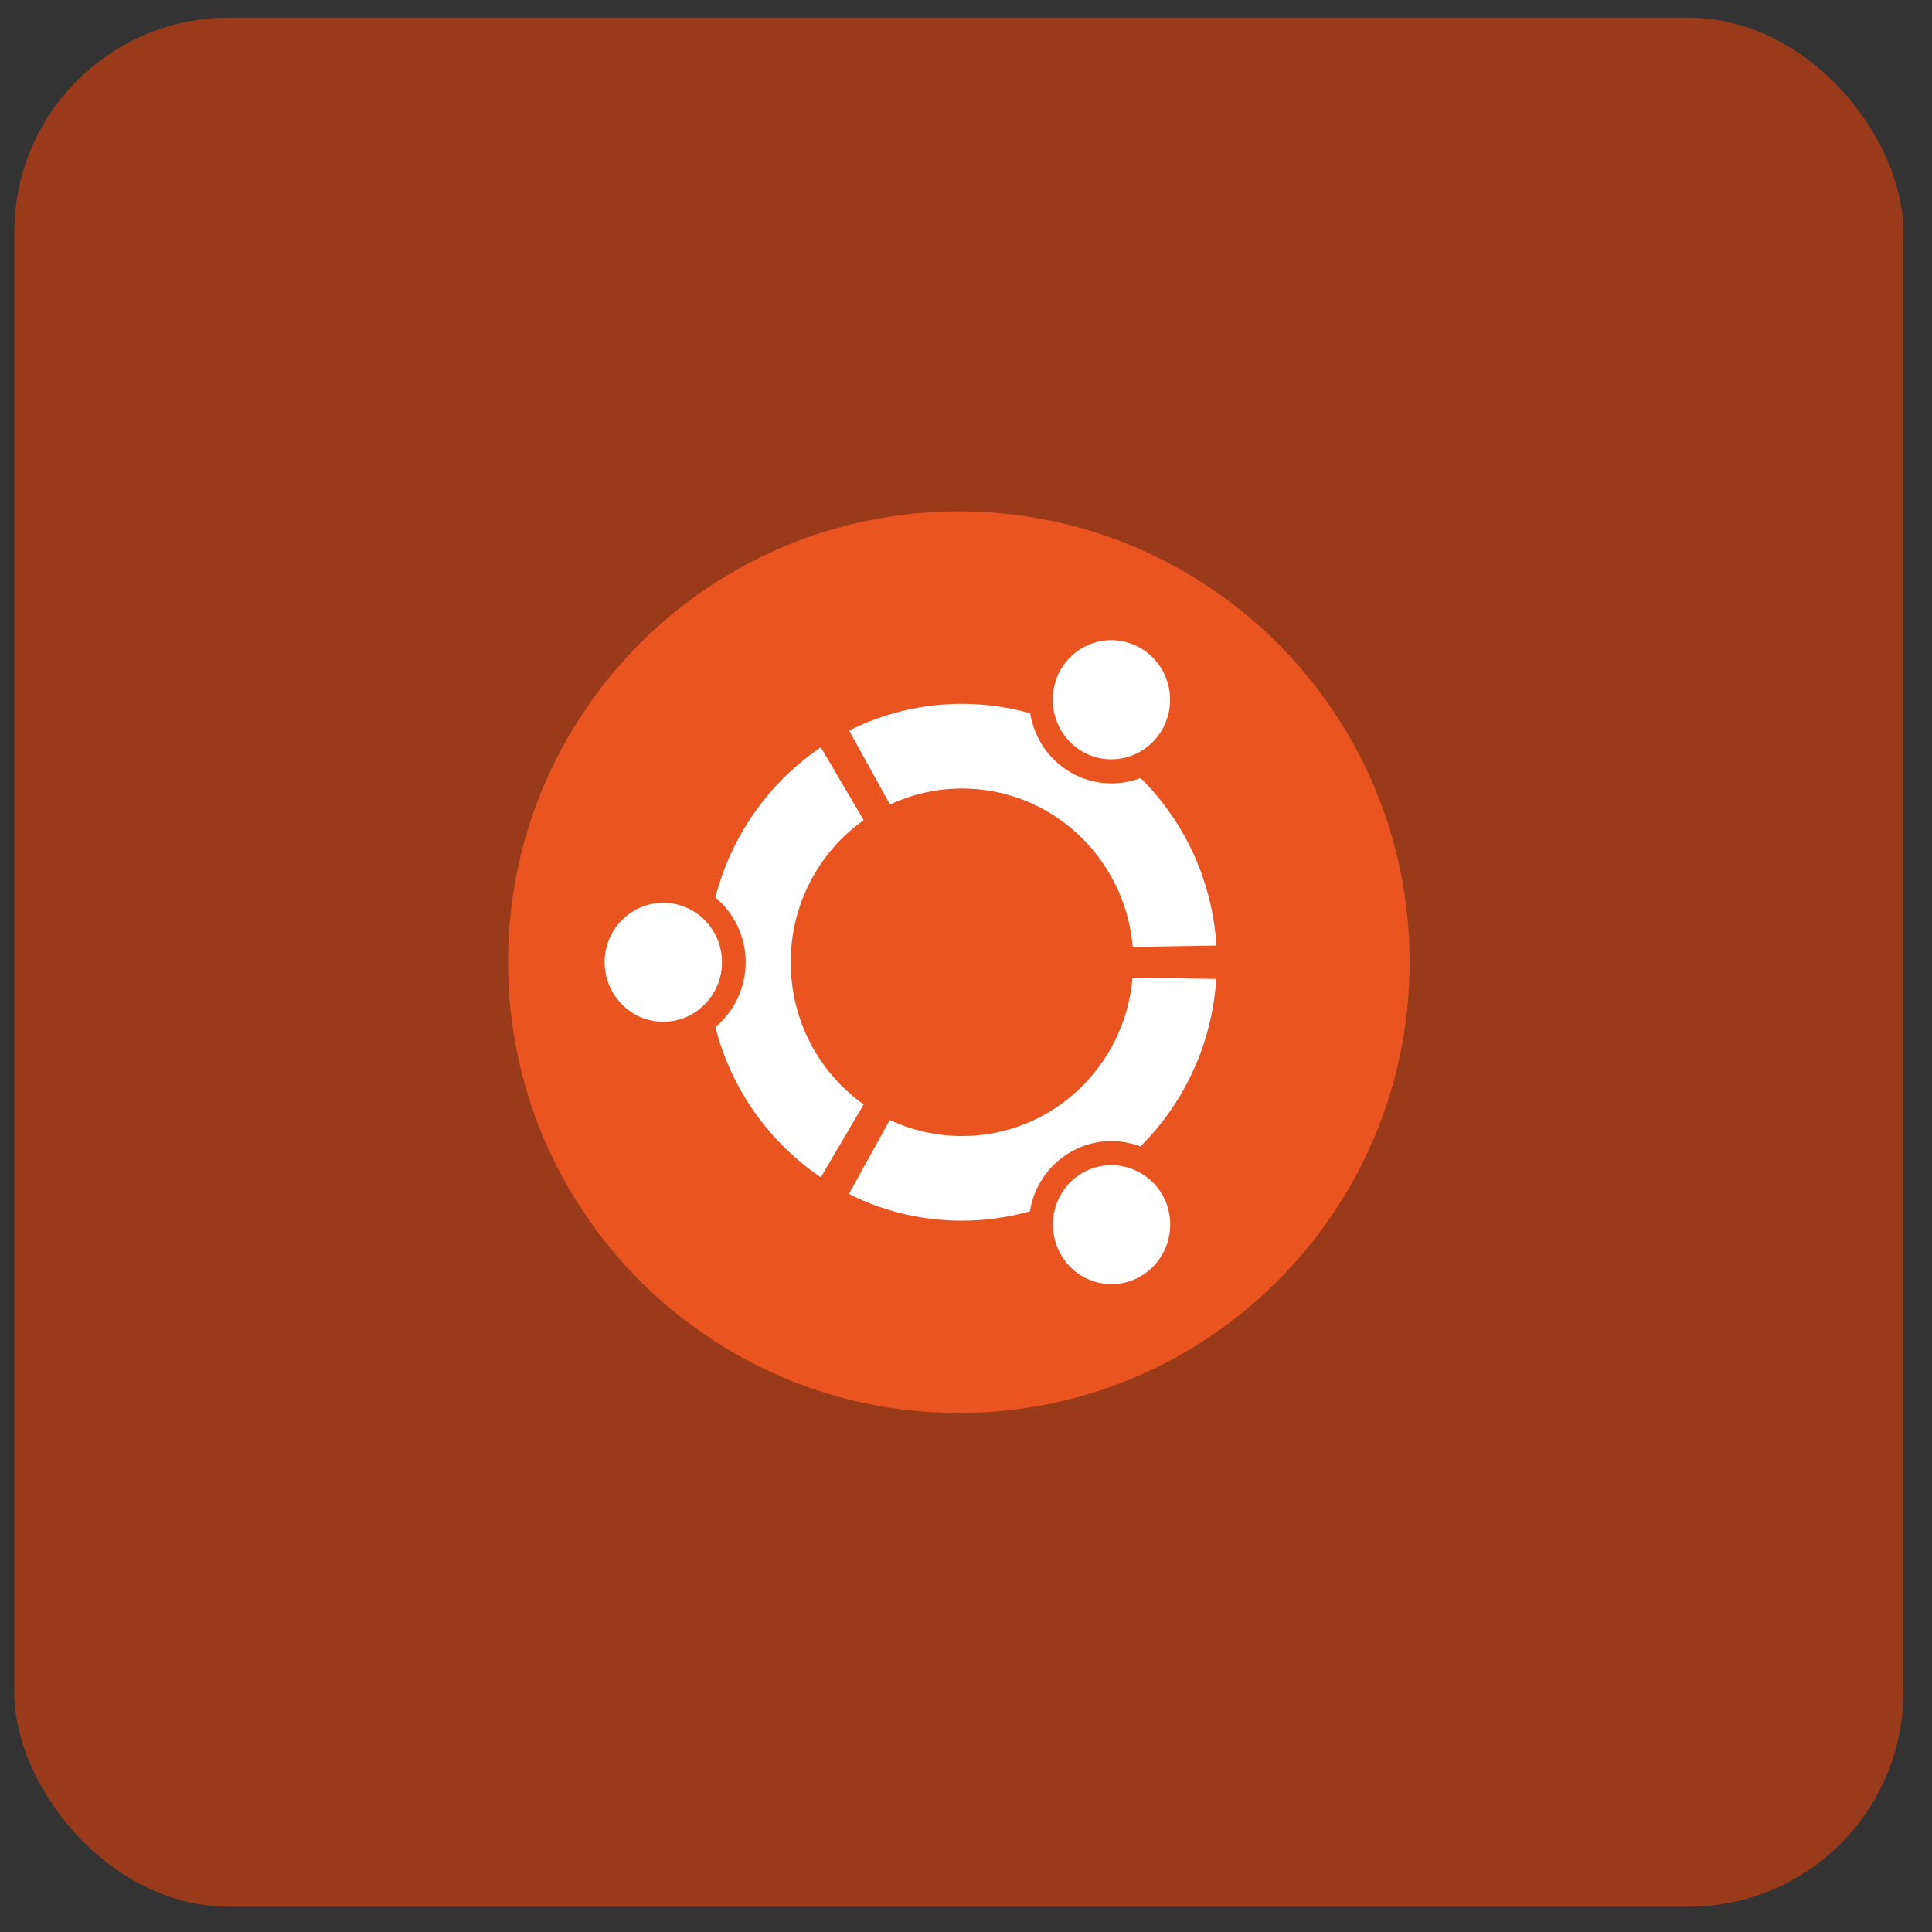 <svg width="45" height="45" viewBox="0 0 45 45" fill="none" xmlns="http://www.w3.org/2000/svg">
<rect x="0" y="0" width="45" height="45" fill="#333333" stroke="none"/>
<rect x="0.333" y="0.411" width="44" height="44" rx="5" fill="#FF4405" fill-opacity="0.5"/>
<path d="M32.833 22.411C32.833 28.207 28.135 32.911 22.333 32.911C16.532 32.911 11.833 28.207 11.833 22.411C11.833 16.61 16.532 11.911 22.333 11.911C28.135 11.911 32.833 16.61 32.833 22.411Z" fill="#E95420"/>
<path d="M15.45 21.028C14.692 21.028 14.083 21.651 14.083 22.413C14.083 23.176 14.697 23.799 15.45 23.799C16.202 23.799 16.816 23.176 16.816 22.413C16.816 21.645 16.202 21.028 15.45 21.028ZM25.207 27.322C24.552 27.706 24.332 28.552 24.706 29.216C25.084 29.88 25.918 30.108 26.573 29.724C27.228 29.34 27.448 28.495 27.075 27.83C26.691 27.172 25.857 26.943 25.207 27.322ZM18.417 22.413C18.417 21.044 19.087 19.834 20.116 19.103L19.118 17.406C17.921 18.216 17.036 19.456 16.662 20.903C17.092 21.262 17.368 21.806 17.368 22.413C17.368 23.02 17.092 23.565 16.662 23.923C17.031 25.371 17.921 26.611 19.118 27.421L20.116 25.724C19.087 24.992 18.417 23.783 18.417 22.413ZM22.408 18.366C24.496 18.366 26.205 19.985 26.384 22.055L28.333 22.024C28.236 20.499 27.581 19.129 26.568 18.122C26.046 18.319 25.448 18.288 24.931 17.987C24.409 17.681 24.087 17.173 23.994 16.612C23.488 16.472 22.956 16.394 22.408 16.394C21.462 16.394 20.571 16.617 19.778 17.017L20.73 18.74C21.236 18.501 21.81 18.366 22.408 18.366V18.366ZM22.408 26.461C21.81 26.461 21.236 26.326 20.725 26.087L19.773 27.81C20.566 28.209 21.462 28.432 22.403 28.432C22.951 28.432 23.483 28.355 23.989 28.214C24.076 27.659 24.404 27.145 24.926 26.839C25.442 26.533 26.046 26.507 26.563 26.704C27.571 25.698 28.231 24.328 28.328 22.802L26.379 22.771C26.205 24.837 24.496 26.461 22.408 26.461V26.461ZM25.202 17.5C25.857 17.884 26.691 17.655 27.07 16.991C27.448 16.327 27.223 15.481 26.568 15.097C25.913 14.713 25.079 14.941 24.701 15.606C24.327 16.27 24.552 17.116 25.202 17.5Z" fill="white"/>
</svg>
